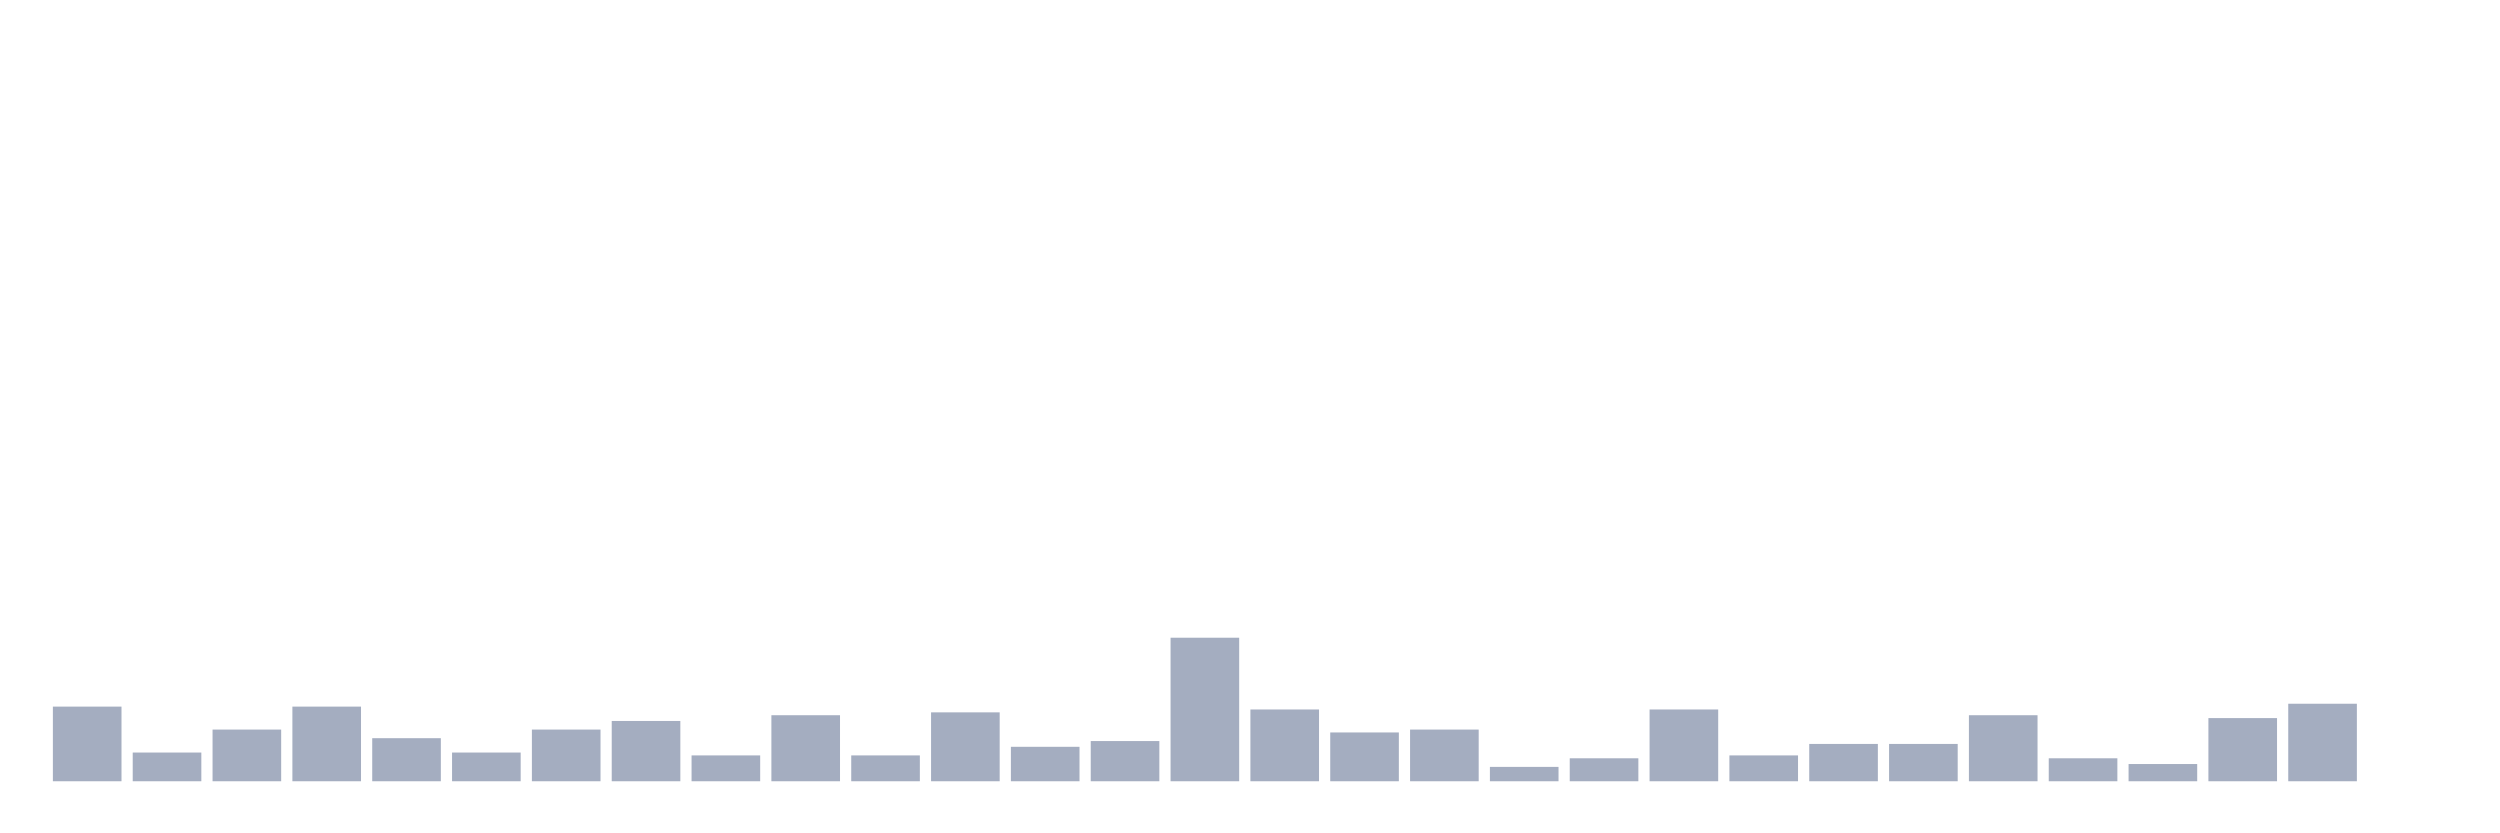 <svg xmlns="http://www.w3.org/2000/svg" viewBox="0 0 480 160"><g transform="translate(10,10)"><rect class="bar" x="0.153" width="13.175" y="125.669" height="14.331" fill="rgb(164,173,192)"></rect><rect class="bar" x="15.482" width="13.175" y="134.488" height="5.512" fill="rgb(164,173,192)"></rect><rect class="bar" x="30.81" width="13.175" y="130.079" height="9.921" fill="rgb(164,173,192)"></rect><rect class="bar" x="46.138" width="13.175" y="125.669" height="14.331" fill="rgb(164,173,192)"></rect><rect class="bar" x="61.466" width="13.175" y="131.732" height="8.268" fill="rgb(164,173,192)"></rect><rect class="bar" x="76.794" width="13.175" y="134.488" height="5.512" fill="rgb(164,173,192)"></rect><rect class="bar" x="92.123" width="13.175" y="130.079" height="9.921" fill="rgb(164,173,192)"></rect><rect class="bar" x="107.451" width="13.175" y="128.425" height="11.575" fill="rgb(164,173,192)"></rect><rect class="bar" x="122.779" width="13.175" y="135.039" height="4.961" fill="rgb(164,173,192)"></rect><rect class="bar" x="138.107" width="13.175" y="127.323" height="12.677" fill="rgb(164,173,192)"></rect><rect class="bar" x="153.436" width="13.175" y="135.039" height="4.961" fill="rgb(164,173,192)"></rect><rect class="bar" x="168.764" width="13.175" y="126.772" height="13.228" fill="rgb(164,173,192)"></rect><rect class="bar" x="184.092" width="13.175" y="133.386" height="6.614" fill="rgb(164,173,192)"></rect><rect class="bar" x="199.42" width="13.175" y="132.283" height="7.717" fill="rgb(164,173,192)"></rect><rect class="bar" x="214.748" width="13.175" y="112.441" height="27.559" fill="rgb(164,173,192)"></rect><rect class="bar" x="230.077" width="13.175" y="126.22" height="13.78" fill="rgb(164,173,192)"></rect><rect class="bar" x="245.405" width="13.175" y="130.63" height="9.37" fill="rgb(164,173,192)"></rect><rect class="bar" x="260.733" width="13.175" y="130.079" height="9.921" fill="rgb(164,173,192)"></rect><rect class="bar" x="276.061" width="13.175" y="137.244" height="2.756" fill="rgb(164,173,192)"></rect><rect class="bar" x="291.39" width="13.175" y="135.591" height="4.409" fill="rgb(164,173,192)"></rect><rect class="bar" x="306.718" width="13.175" y="126.22" height="13.78" fill="rgb(164,173,192)"></rect><rect class="bar" x="322.046" width="13.175" y="135.039" height="4.961" fill="rgb(164,173,192)"></rect><rect class="bar" x="337.374" width="13.175" y="132.835" height="7.165" fill="rgb(164,173,192)"></rect><rect class="bar" x="352.702" width="13.175" y="132.835" height="7.165" fill="rgb(164,173,192)"></rect><rect class="bar" x="368.031" width="13.175" y="127.323" height="12.677" fill="rgb(164,173,192)"></rect><rect class="bar" x="383.359" width="13.175" y="135.591" height="4.409" fill="rgb(164,173,192)"></rect><rect class="bar" x="398.687" width="13.175" y="136.693" height="3.307" fill="rgb(164,173,192)"></rect><rect class="bar" x="414.015" width="13.175" y="127.874" height="12.126" fill="rgb(164,173,192)"></rect><rect class="bar" x="429.344" width="13.175" y="125.118" height="14.882" fill="rgb(164,173,192)"></rect><rect class="bar" x="444.672" width="13.175" y="140" height="0" fill="rgb(164,173,192)"></rect></g></svg>
